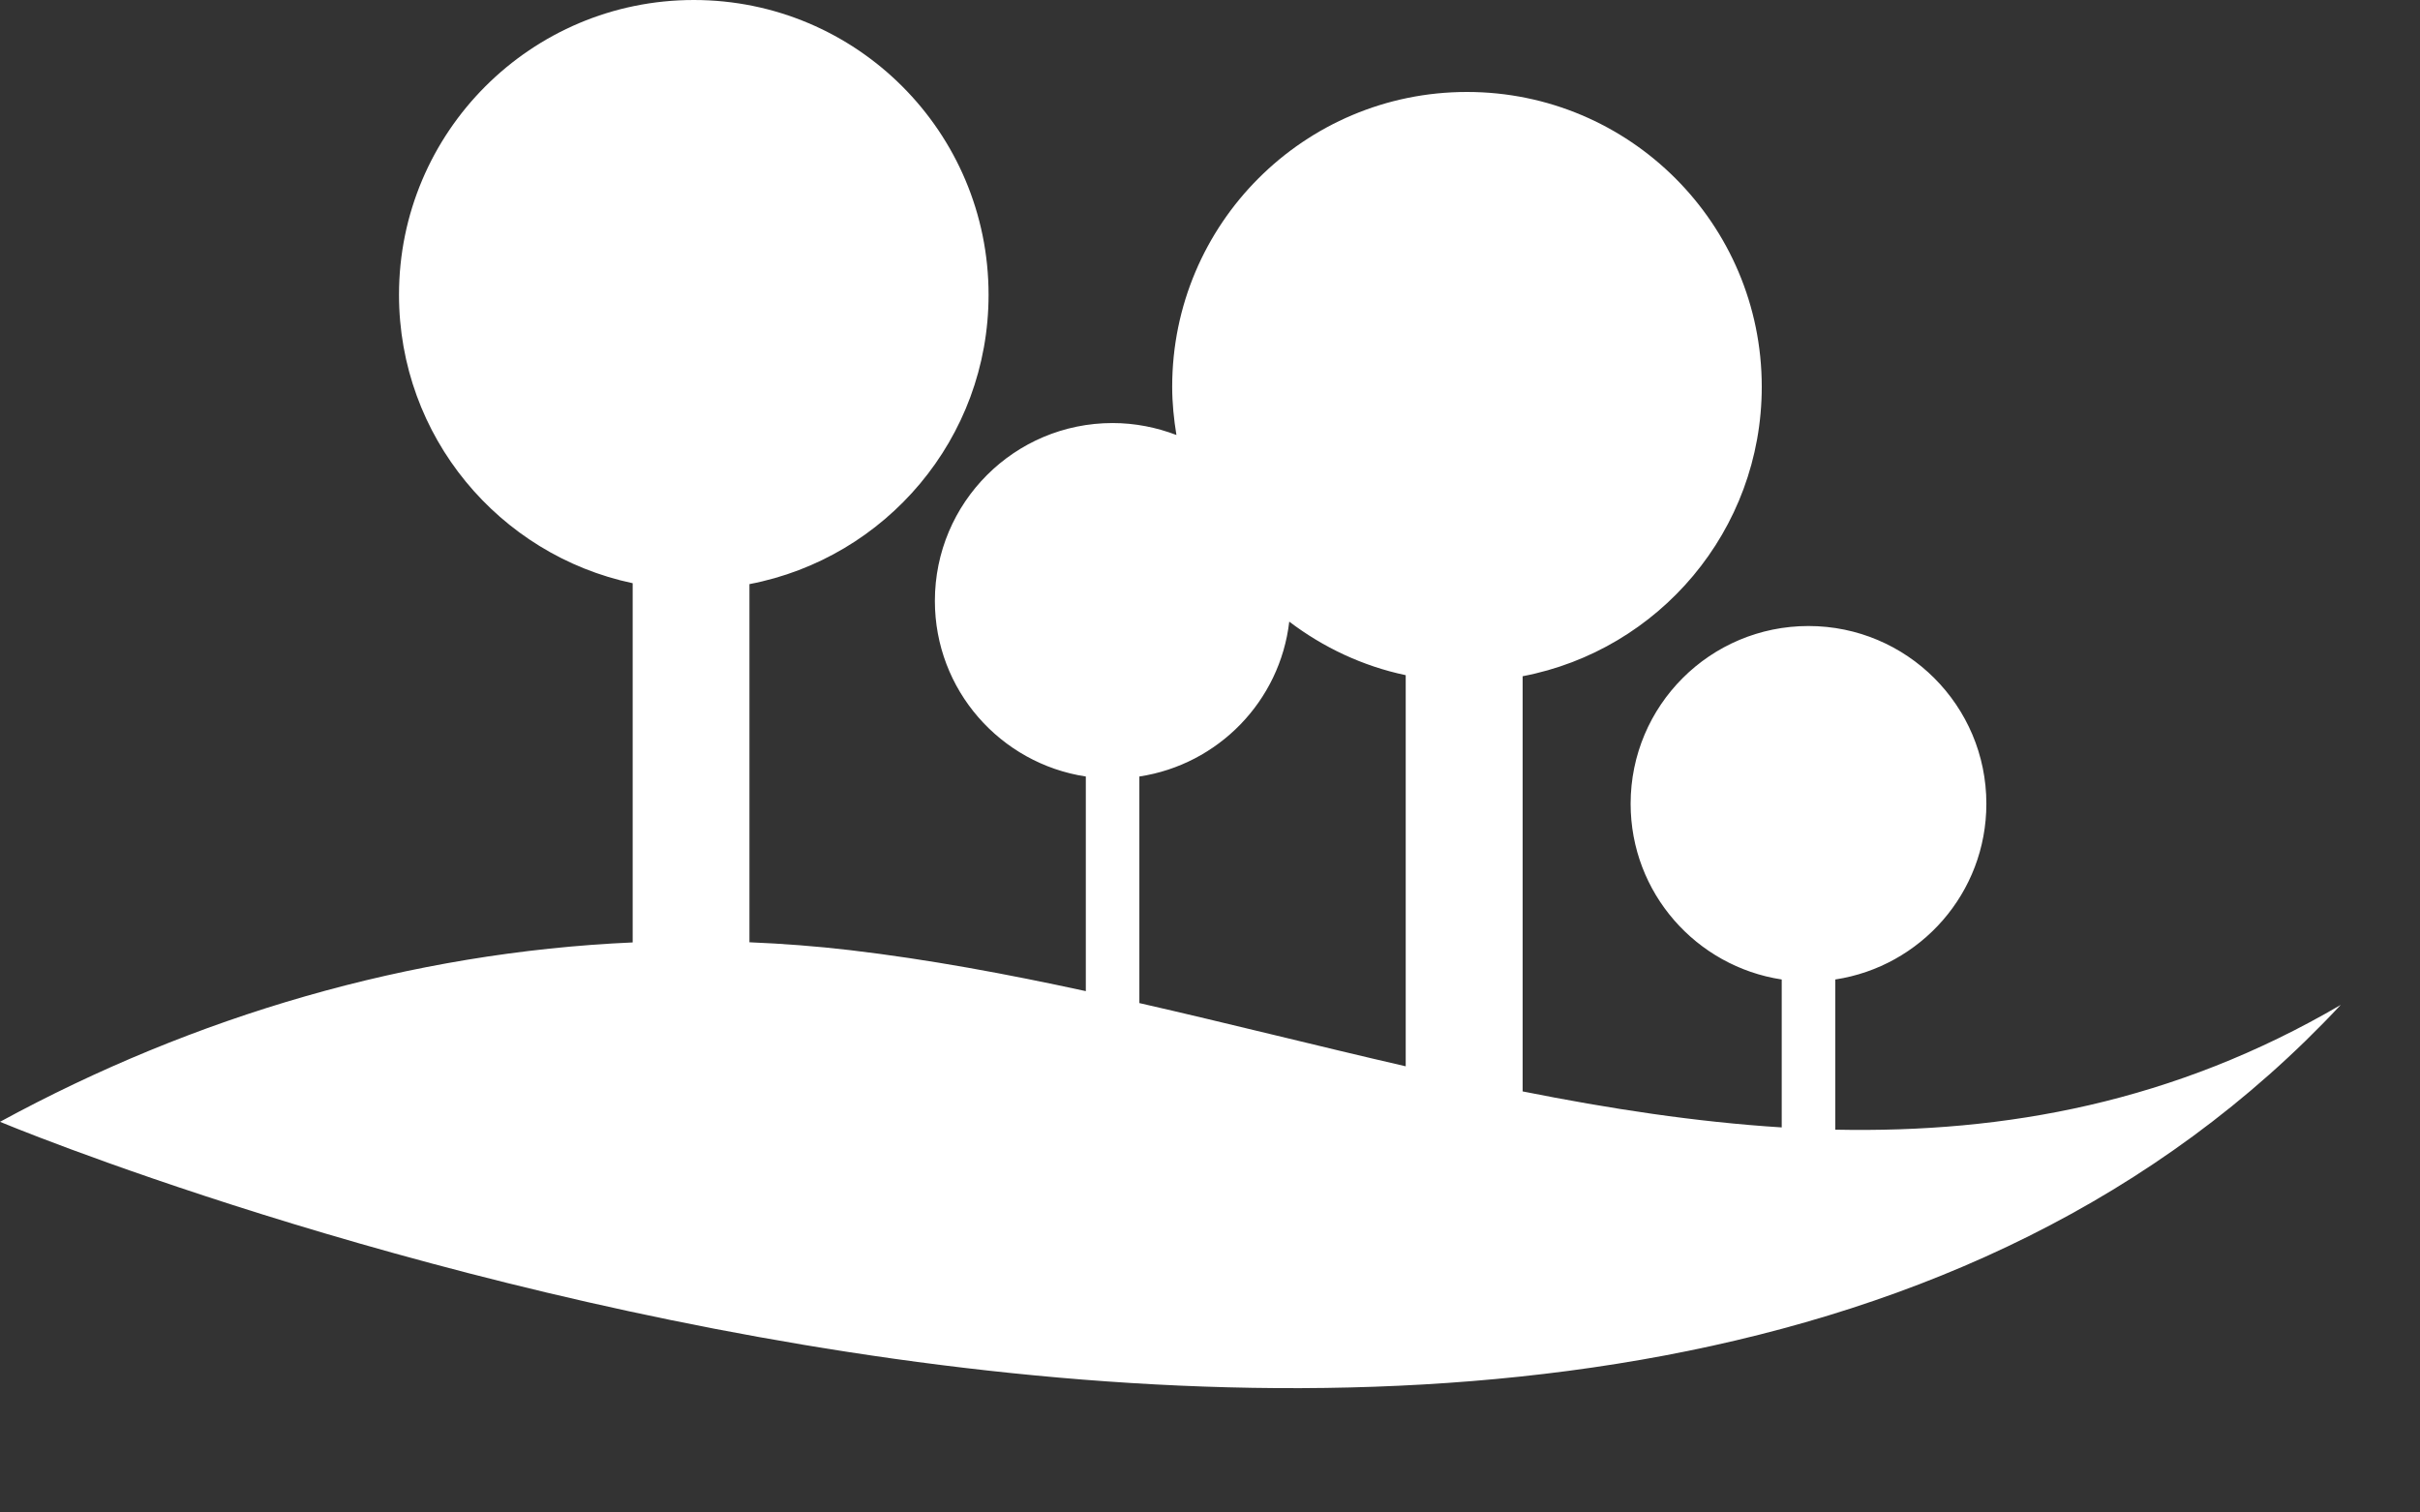 <svg width="16" height="10" viewBox="0 0 16 10" fill="none" xmlns="http://www.w3.org/2000/svg">
<rect x="0" y="0" width="16" height="10" fill="#333333" stroke="none"/>
<path d="M12.134 7.469V6.476C12.699 6.39 13.133 5.904 13.133 5.314C13.133 4.665 12.606 4.139 11.957 4.139C11.307 4.139 10.781 4.665 10.781 5.314C10.781 5.904 11.215 6.39 11.78 6.476V7.454C11.21 7.418 10.639 7.33 10.067 7.216V4.471C10.967 4.299 11.648 3.508 11.648 2.557C11.648 1.481 10.775 0.608 9.699 0.608C8.622 0.608 7.75 1.481 7.75 2.557C7.75 2.666 7.761 2.772 7.778 2.876C7.647 2.826 7.505 2.797 7.356 2.797C6.707 2.797 6.181 3.323 6.181 3.973C6.181 4.562 6.614 5.048 7.179 5.134V6.553C6.659 6.44 6.139 6.343 5.62 6.282C5.398 6.256 5.176 6.239 4.955 6.23V3.862C5.855 3.69 6.536 2.9 6.536 1.949C6.536 0.873 5.664 0 4.587 0C3.511 0 2.638 0.873 2.638 1.949C2.638 2.887 3.3 3.669 4.183 3.856V6.231C2.714 6.296 1.286 6.717 0 7.417C0 7.417 10.61 11.853 15.476 6.644C14.375 7.288 13.259 7.492 12.134 7.469ZM7.533 6.632V5.134C8.054 5.055 8.463 4.636 8.524 4.11C8.748 4.28 9.009 4.404 9.294 4.464V7.05C8.708 6.915 8.121 6.766 7.533 6.632Z" fill="white"/>
</svg>
